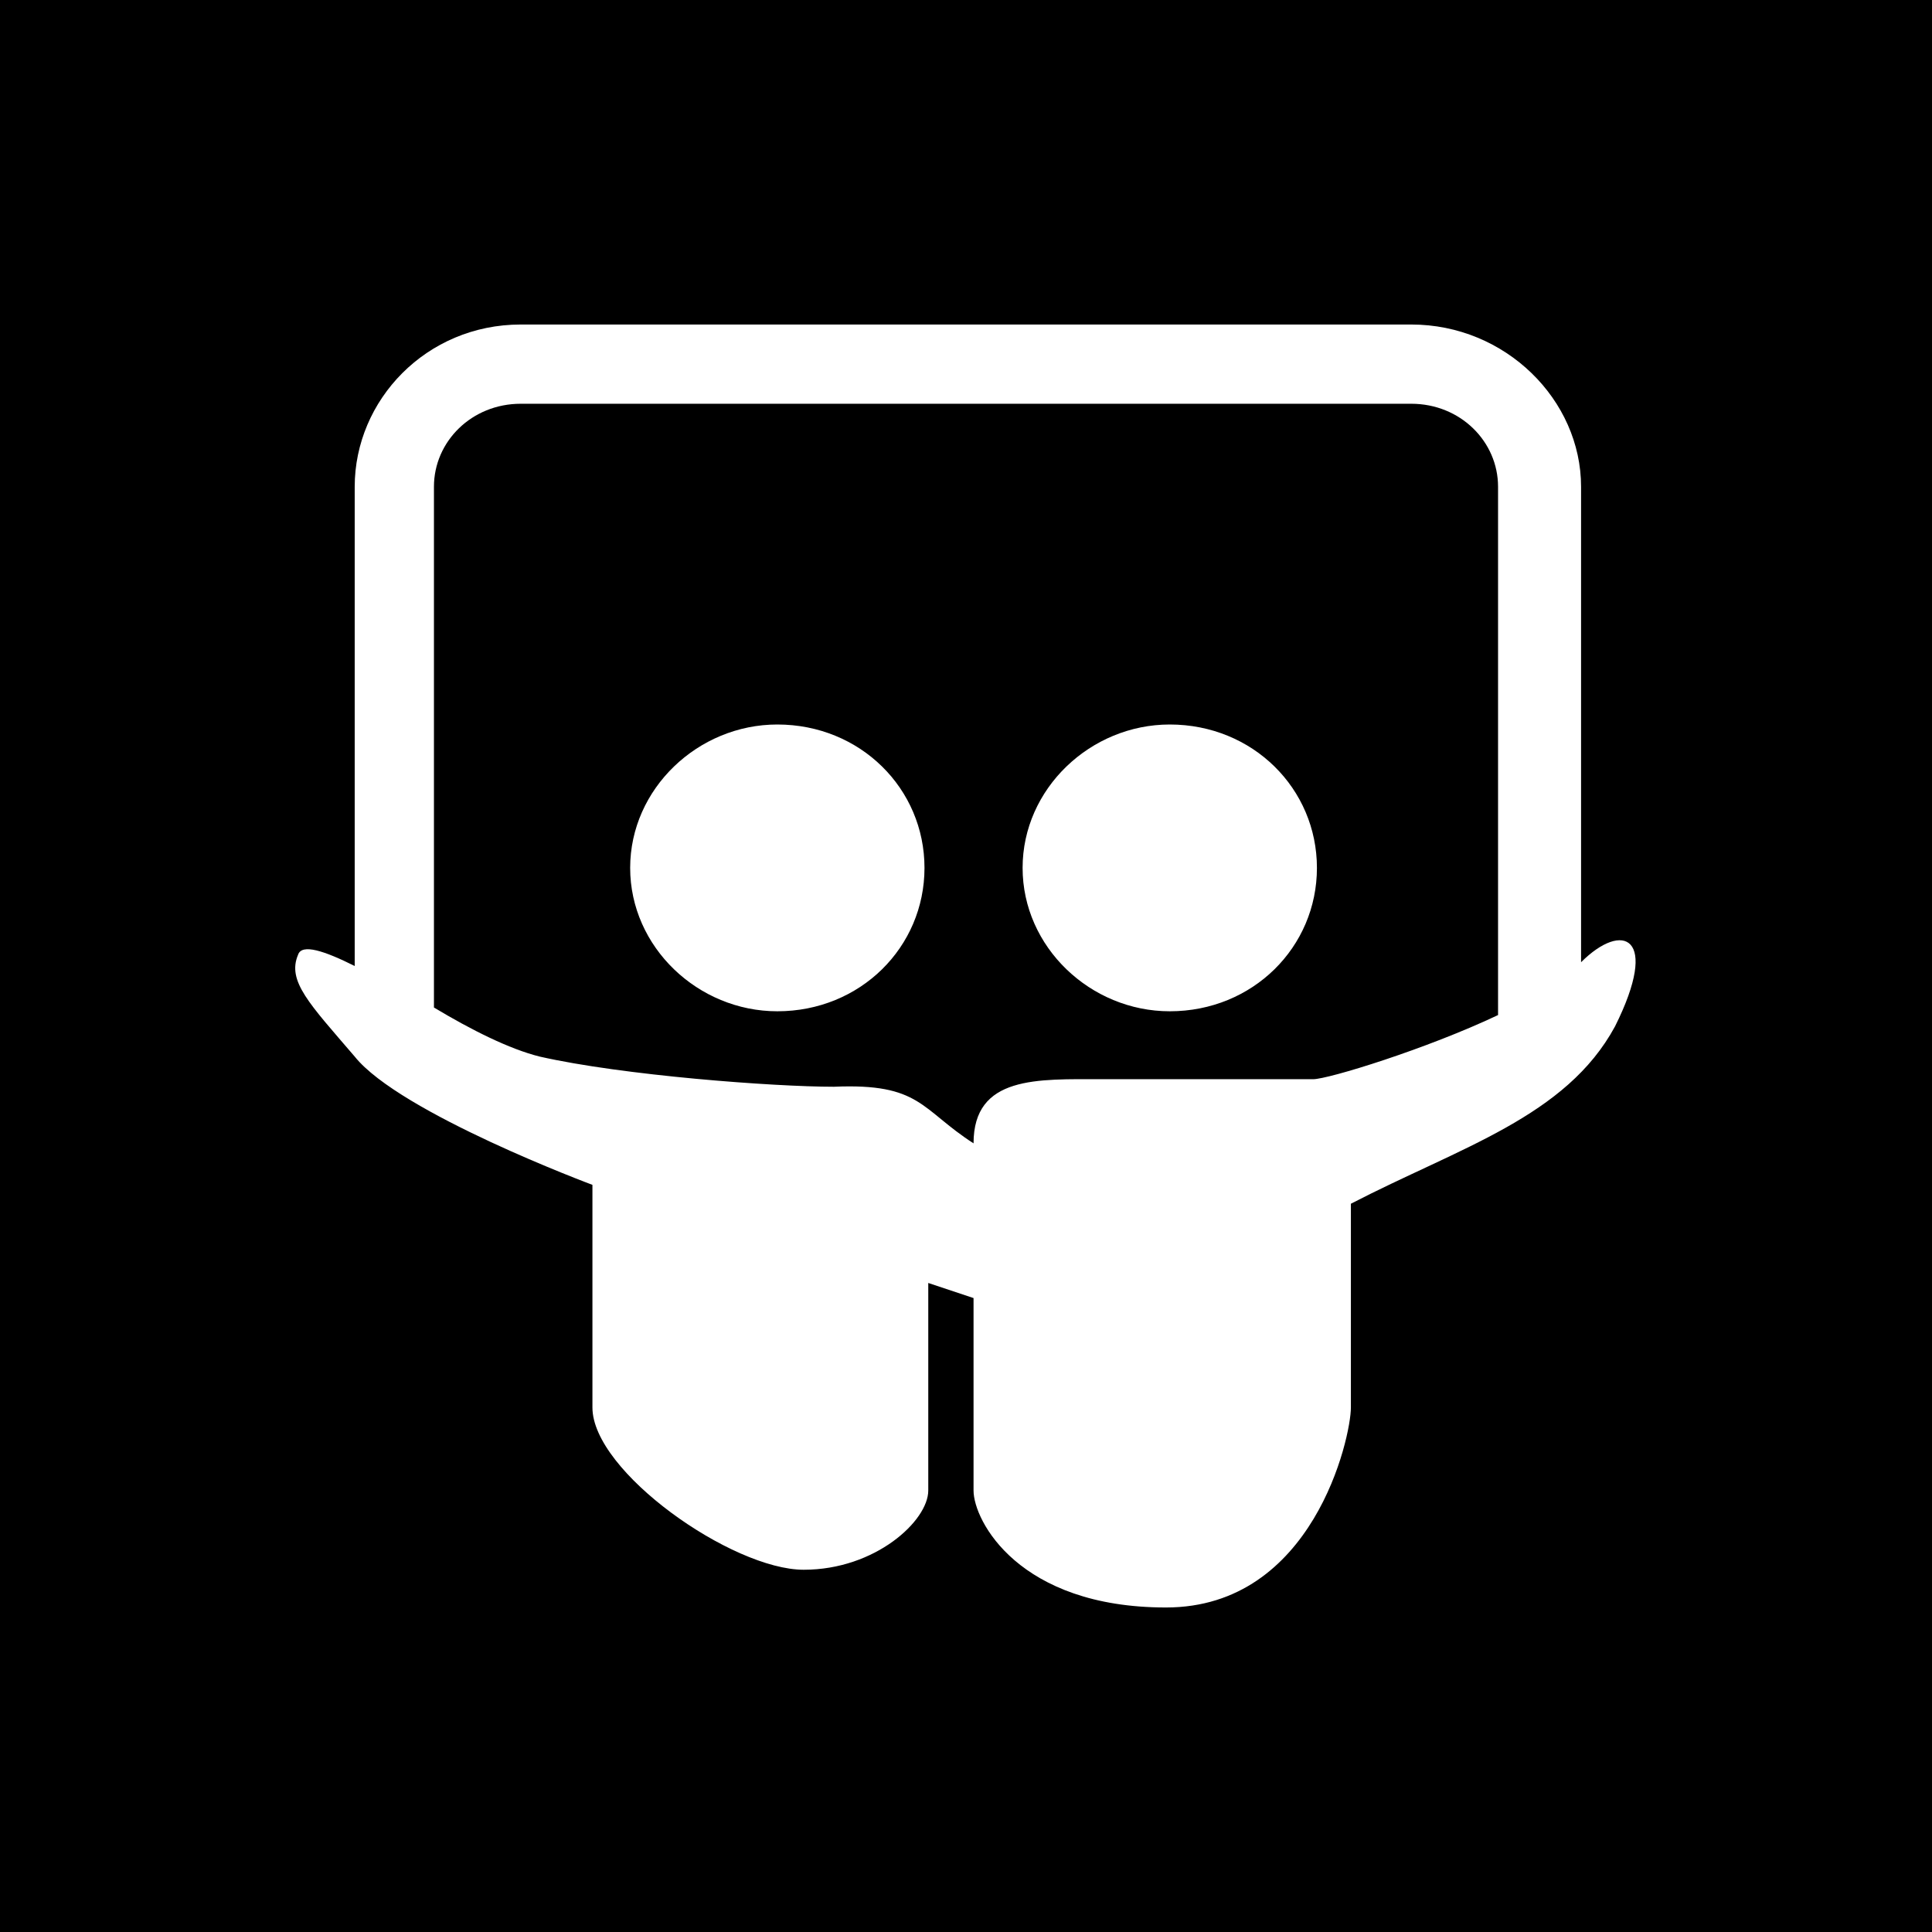 <?xml version="1.0" encoding="utf-8"?>
<!-- Generator: Adobe Illustrator 19.0.0, SVG Export Plug-In . SVG Version: 6.00 Build 0)  -->
<svg version="1.1" id="Capa_1" xmlns="http://www.w3.org/2000/svg" xmlns:xlink="http://www.w3.org/1999/xlink" x="0px" y="0px"
	 viewBox="-223 25 512 512" style="enable-background:new -223 25 512 512;" xml:space="preserve">
<style type="text/css">
	.st0{fill:#FFFFFF;}
</style>
<path d="M-223,25h512v512h-512"/>
<path class="st0" d="M-85,111c-25,0-44,20-44,43v127c-8-4-14-6-15-3c-3,7,3,13,15,27c12,15,63,34,63,34v59c0,17,37,43,56,43
	s33-13,33-21v-55l12,4v51c0,8,12,31,51,31s49-45,49-53v-54c29-15,57-23,70-47c12-24,2-28-9-17V154c0-23-20-43-45-43H-85z M-85,132
	h236c13,0,23,10,23,22v140c-19,9-45,17-49,17H69c-17,0-34-1-34,17c-14-9-14-16-37-15c-16,0-56-3-78-8c-8-2-18-7-28-13V154
	C-108,142-98,132-85,132z M-17,217c-21,0-39,17-39,38s18,38,39,38c22,0,39-17,39-38S5,217-17,217z M87,217c-21,0-39,17-39,38
	s18,38,39,38c22,0,39-17,39-38S109,217,87,217z"/>
</svg>
